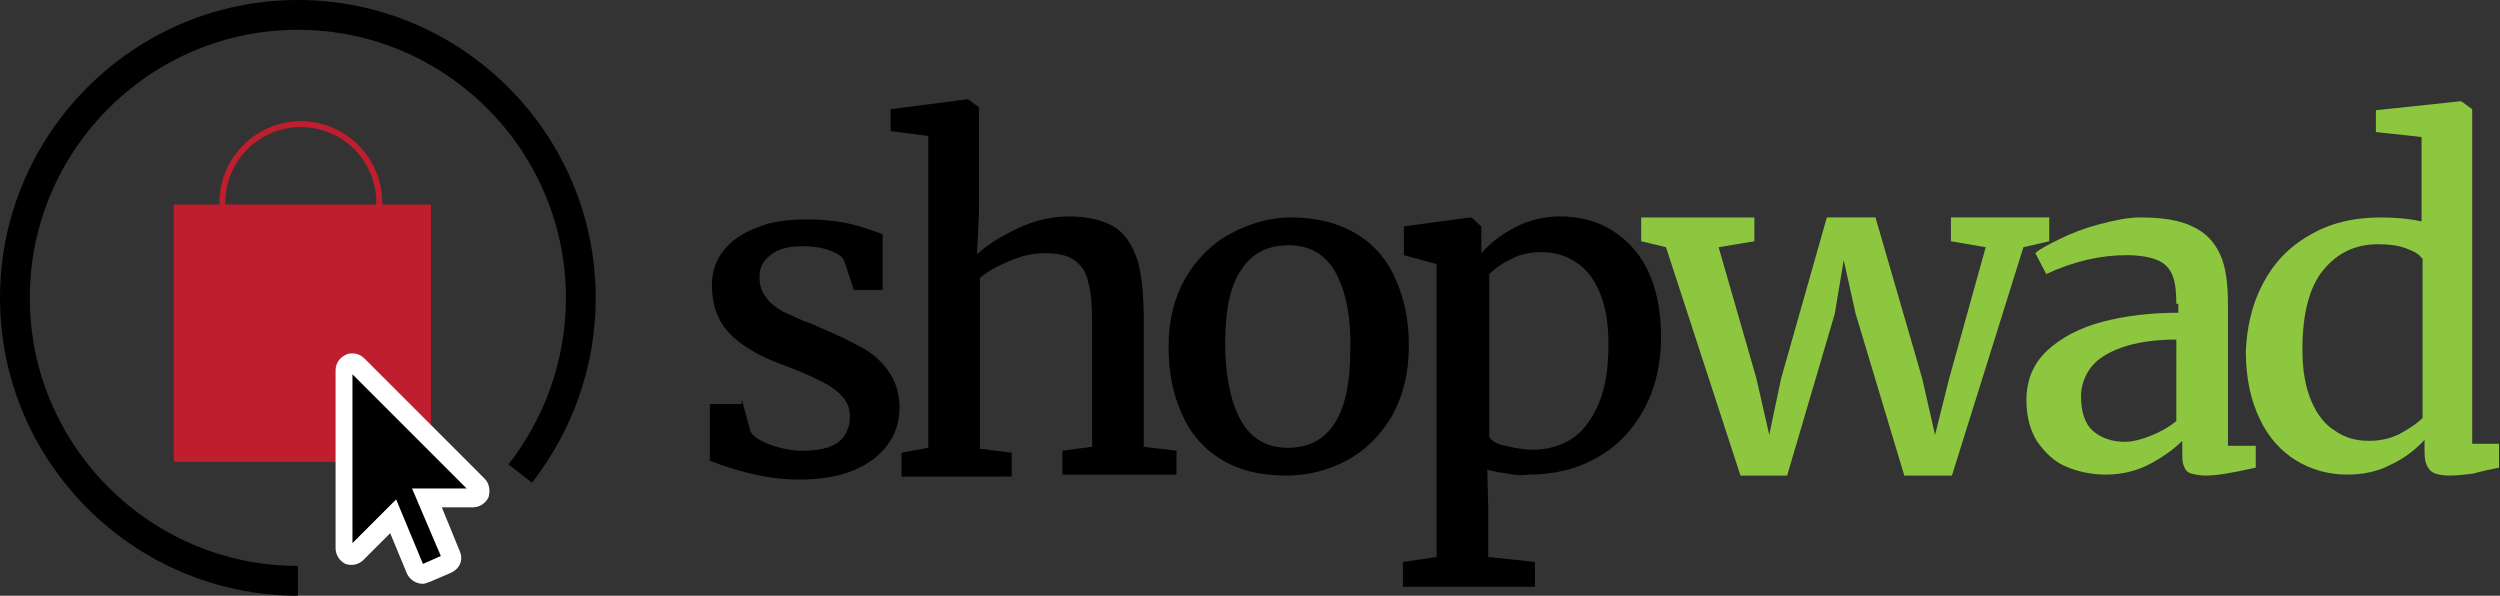 <?xml version="1.0" encoding="utf-8"?>
<!-- Generator: Adobe Illustrator 16.0.0, SVG Export Plug-In . SVG Version: 6.00 Build 0)  -->
<!DOCTYPE svg PUBLIC "-//W3C//DTD SVG 1.1//EN" "http://www.w3.org/Graphics/SVG/1.1/DTD/svg11.dtd">
<svg version="1.1" id="Layer_1" xmlns="http://www.w3.org/2000/svg" xmlns:xlink="http://www.w3.org/1999/xlink" x="0px" y="0px"
	 width="251.8px" height="60px" viewBox="0 0 251.8 60" style="enable-background:new 0 0 251.8 60;" xml:space="preserve">
<rect x="0" y="0" width="251.8" height="60" fill="#333333" stroke="none"/>
<style type="text/css">
<![CDATA[
	.st0{fill:#8DC63F;}
	.st1{fill:#BE1E2D;}
	.st2{fill:none;stroke:#000000;stroke-width:3;stroke-miterlimit:10;}
	.st3{fill:#FFFFFF;}
]]>
</style>
<g>
	<g>
		<path d="M74.7,40.2l0.9,3.3c0.2,0.3,0.5,0.6,1.1,0.9s1.1,0.5,1.9,0.7s1.4,0.3,2.2,0.3c1.7,0,2.9-0.3,3.7-0.9
			c0.7-0.6,1.1-1.5,1.1-2.5c0-0.8-0.2-1.4-0.7-2c-0.5-0.6-1.2-1.1-2.2-1.6c-1-0.5-2.3-1.1-4-1.7c-2.4-0.9-4.2-2-5.3-3.2
			c-1.1-1.2-1.7-2.8-1.7-4.8c0-1.3,0.4-2.5,1.2-3.5c0.8-1,2-1.8,3.4-2.3c1.4-0.6,3.1-0.8,4.9-0.8c1.4,0,2.6,0.1,3.7,0.3
			c1.1,0.2,2.1,0.5,3.2,0.9l0.8,0.3v5.6H86l-1-3c-0.2-0.4-0.7-0.7-1.5-1c-0.8-0.3-1.7-0.4-2.7-0.4c-1.4,0-2.5,0.3-3.2,0.9
			c-0.8,0.6-1.1,1.3-1.1,2.2c0,0.8,0.2,1.5,0.7,2.1c0.4,0.6,1,1,1.7,1.4c0.7,0.3,1.6,0.8,2.8,1.2l0.9,0.4c1.7,0.7,3.1,1.4,4.2,2
			c1.1,0.6,2,1.4,2.7,2.4c0.7,1,1.1,2.2,1.1,3.6c0,1.5-0.4,2.7-1.2,3.8c-0.8,1.1-2,2-3.5,2.6c-1.5,0.6-3.3,0.9-5.4,0.9
			c-1.6,0-3.2-0.2-4.9-0.6c-1.7-0.4-3.1-0.9-4.1-1.3v-5.7H74.7z"/>
		<path d="M93.5,45.1V13.7l-3.8-0.5v-2.2l7.7-1h0.1l1.1,0.8l0,10.7l-0.2,4.1c1-0.9,2.4-1.8,4.1-2.6c1.7-0.8,3.4-1.2,5.2-1.2
			c1.9,0,3.5,0.4,4.6,1.1c1.1,0.7,1.8,1.9,2.3,3.4c0.4,1.5,0.6,3.5,0.6,6.1v12.6l3.3,0.4v2.4h-11.5v-2.4l3-0.4V32.5
			c0-1.7-0.1-3.1-0.4-4.1c-0.2-1-0.7-1.7-1.4-2.2s-1.7-0.7-2.9-0.7c-1.1,0-2.2,0.2-3.4,0.7c-1.2,0.5-2.3,1-3.2,1.8v17.2l3.2,0.4v2.4
			H90.8v-2.4L93.5,45.1z"/>
		<path d="M136.7,23.6c1.8,1.1,3.1,2.7,3.9,4.6c0.9,2,1.3,4.2,1.3,6.7c0,2.7-0.6,5-1.7,7c-1.2,2-2.7,3.5-4.6,4.5
			c-1.9,1-3.9,1.5-6.1,1.5c-2.7,0-4.9-0.6-6.6-1.7c-1.8-1.1-3.1-2.7-3.9-4.6c-0.9-2-1.3-4.2-1.3-6.7c0-2.7,0.6-5,1.7-6.9
			c1.2-2,2.7-3.5,4.6-4.5s3.9-1.6,6-1.6C132.7,21.9,134.9,22.5,136.7,23.6z M134.6,27.6c-1-1.9-2.6-2.9-4.8-2.9
			c-2.1,0-3.7,0.8-4.8,2.5c-1.1,1.6-1.6,4.1-1.6,7.3c0,3.2,0.5,5.8,1.5,7.7c1,1.9,2.6,2.9,4.8,2.9c4.2,0,6.3-3.3,6.3-9.8
			C136.1,32.1,135.6,29.5,134.6,27.6z"/>
		<path d="M151.9,47.7c-0.8-0.1-1.5-0.2-2.1-0.4l0.1,4.1v4.7l4.7,0.5v2.5h-13.3v-2.5l3.4-0.5V26.6l-3.3-0.9v-2.9l6.7-0.9h0.1l1,0.9
			v2.7c0.9-1,2-1.9,3.4-2.6c1.3-0.7,2.9-1.1,4.5-1.1c1.9,0,3.6,0.4,5.1,1.3s2.8,2.2,3.7,4c0.9,1.8,1.4,4.1,1.4,6.9
			c0,2.5-0.5,4.9-1.6,7c-1.1,2.1-2.6,3.8-4.7,5c-2,1.2-4.4,1.8-7,1.8C153.5,47.9,152.7,47.9,151.9,47.7z M150,44
			c0.2,0.4,0.7,0.7,1.6,0.9s1.8,0.4,2.8,0.4c1.5,0,2.8-0.4,3.9-1.1c1.1-0.7,2-1.9,2.7-3.5c0.7-1.6,1-3.6,1-6.1
			c0-2.1-0.3-3.8-0.9-5.2c-0.6-1.4-1.4-2.4-2.4-3c-1-0.7-2.2-1-3.5-1c-1.1,0-2.1,0.2-3,0.7c-0.9,0.4-1.7,1-2.2,1.5V44z"/>
		<path class="st0" d="M165.3,24.3v-2.4h11.4v2.4l-3.6,0.6l3.8,13.2l1.3,5.7l1.2-5.7l4.6-16.2h4.9l4.7,16.2l1.3,5.7l1.4-5.6
			l3.7-13.3l-3.5-0.6v-2.4h9.9v2.4l-2.6,0.6l-7.2,23h-4.8l-4.9-16.3l-1.2-5.4l-0.9,5.4L180,47.9h-4.7l-7.5-23L165.3,24.3z"/>
		<path class="st0" d="M219.2,30.6c0-1.2-0.1-2.2-0.4-2.9c-0.3-0.7-0.8-1.2-1.5-1.5c-0.7-0.3-1.8-0.5-3.1-0.5
			c-2.6,0-5.3,0.6-8.1,1.9h0l-1.1-2.1c0.4-0.4,1.2-0.8,2.4-1.4c1.2-0.6,2.5-1.1,4-1.5c1.5-0.4,2.9-0.7,4.2-0.7c2.2,0,4,0.3,5.2,0.9
			c1.3,0.6,2.2,1.5,2.8,2.8c0.6,1.3,0.8,3,0.8,5.1v14.2h2.8v2.2c-2.2,0.5-3.9,0.8-5,0.8c-0.6,0-1.1-0.1-1.5-0.2
			c-0.3-0.1-0.6-0.3-0.7-0.7c-0.2-0.3-0.2-0.8-0.2-1.5v-1.1c-0.8,0.8-1.9,1.6-3.2,2.3c-1.3,0.7-2.8,1.1-4.5,1.1
			c-1.5,0-2.8-0.3-4-0.8c-1.2-0.5-2.1-1.4-2.9-2.5c-0.7-1.1-1.1-2.5-1.1-4.2c0-2,0.7-3.7,2.1-5c1.4-1.3,3.3-2.3,5.6-2.9
			s4.8-0.9,7.6-0.9V30.6z M219.2,34.2c-2.2,0-4.1,0.3-5.5,0.8c-1.4,0.5-2.5,1.2-3.1,2c-0.6,0.8-1,1.8-1,2.9c0,1.6,0.4,2.8,1.2,3.5
			s1.9,1.1,3.2,1.1c0.7,0,1.6-0.2,2.6-0.6c1-0.4,1.9-0.9,2.6-1.5V34.2z"/>
		<path class="st0" d="M227.9,28.6c1.1-2.1,2.6-3.7,4.7-4.9c2-1.2,4.4-1.8,7.2-1.8c1.3,0,2.7,0.1,4.1,0.4v-8.5l-4.6-0.5v-2.2
			l8.5-0.9h0.1l1.1,0.8v33.7h2.7v2.4c-1,0.2-1.9,0.4-2.6,0.6c-0.8,0.1-1.6,0.2-2.4,0.2c-0.6,0-1.1-0.1-1.4-0.2s-0.6-0.3-0.8-0.7
			c-0.2-0.3-0.3-0.8-0.3-1.5v-1.2c-0.9,1-2.1,1.9-3.4,2.5c-1.3,0.7-2.8,1-4.4,1c-1.9,0-3.6-0.5-5.1-1.4c-1.5-0.9-2.8-2.3-3.7-4.2
			c-0.9-1.9-1.4-4.1-1.4-6.8C226.3,33,226.8,30.7,227.9,28.6z M243.9,26c-0.2-0.4-0.8-0.7-1.6-1s-1.8-0.4-2.8-0.4
			c-2.3,0-4.1,0.9-5.5,2.6c-1.4,1.7-2.1,4.4-2.1,8c0,2.1,0.3,3.8,0.9,5.2c0.6,1.4,1.4,2.4,2.4,3c1,0.7,2.1,1,3.4,1
			c1.1,0,2.1-0.2,3.1-0.7c0.9-0.5,1.7-1,2.3-1.6V26z"/>
	</g>
	<g>
		<path class="st2" d="M30,58.5C14.3,58.5,1.5,45.7,1.5,30S14.3,1.5,30,1.5c15.7,0,28.5,12.8,28.5,28.5c0,6.7-2.3,12.8-6.1,17.7"/>
		<g>
			<path class="st1" d="M30.3,28.6c-4.5,0-8.2-3.7-8.2-8.2s3.7-8.2,8.2-8.2c4.5,0,8.2,3.7,8.2,8.2S34.8,28.6,30.3,28.6z M30.3,12.8
				c-4.2,0-7.6,3.4-7.6,7.6c0,4.2,3.4,7.6,7.6,7.6c4.2,0,7.6-3.4,7.6-7.6C37.9,16.2,34.5,12.8,30.3,12.8z"/>
			<rect x="17.5" y="20.6" class="st1" width="25.9" height="25.9"/>
			<polygon class="st1" points="43.4,20.6 17.5,46.5 43.4,46.5 			"/>
		</g>
		<g>
			<g>
				<path d="M48.2,49.7c-0.1,0.3-0.4,0.5-0.7,0.5H43l2.4,5.7c0.2,0.4,0,0.8-0.4,1l-2.1,0.9c-0.4,0.2-0.8,0-1-0.4L39.6,52l-3.7,3.7
					c-0.1,0.1-0.3,0.2-0.5,0.2c-0.1,0-0.2,0-0.3-0.1c-0.3-0.1-0.5-0.4-0.5-0.7V37.3c0-0.3,0.2-0.6,0.5-0.7c0.1,0,0.2-0.1,0.3-0.1
					c0.2,0,0.4,0.1,0.5,0.2l12.2,12.2C48.3,49.1,48.4,49.5,48.2,49.7z"/>
				<path class="st3" d="M42.6,58.8c-0.7,0-1.3-0.4-1.6-1l-1.7-4.1l-2.7,2.7c-0.5,0.5-1.2,0.6-1.8,0.4c-0.6-0.3-1-0.9-1-1.6V37.3
					c0-0.7,0.4-1.3,1.1-1.6c0.2-0.1,0.4-0.1,0.6-0.1c0.5,0,0.9,0.2,1.2,0.5l12.1,12.1c0.5,0.5,0.6,1.2,0.4,1.9c-0.3,0.6-0.9,1-1.6,1
					h-3.1l1.8,4.4c0.4,0.9,0,1.8-0.9,2.2l-2.1,0.9C43,58.7,42.8,58.8,42.6,58.8z M39.9,50.3l2.7,6.5l1.8-0.8l-2.9-6.8h5.5L35.5,37.7
					v17L39.9,50.3z"/>
			</g>
		</g>
	</g>
</g>
</svg>

